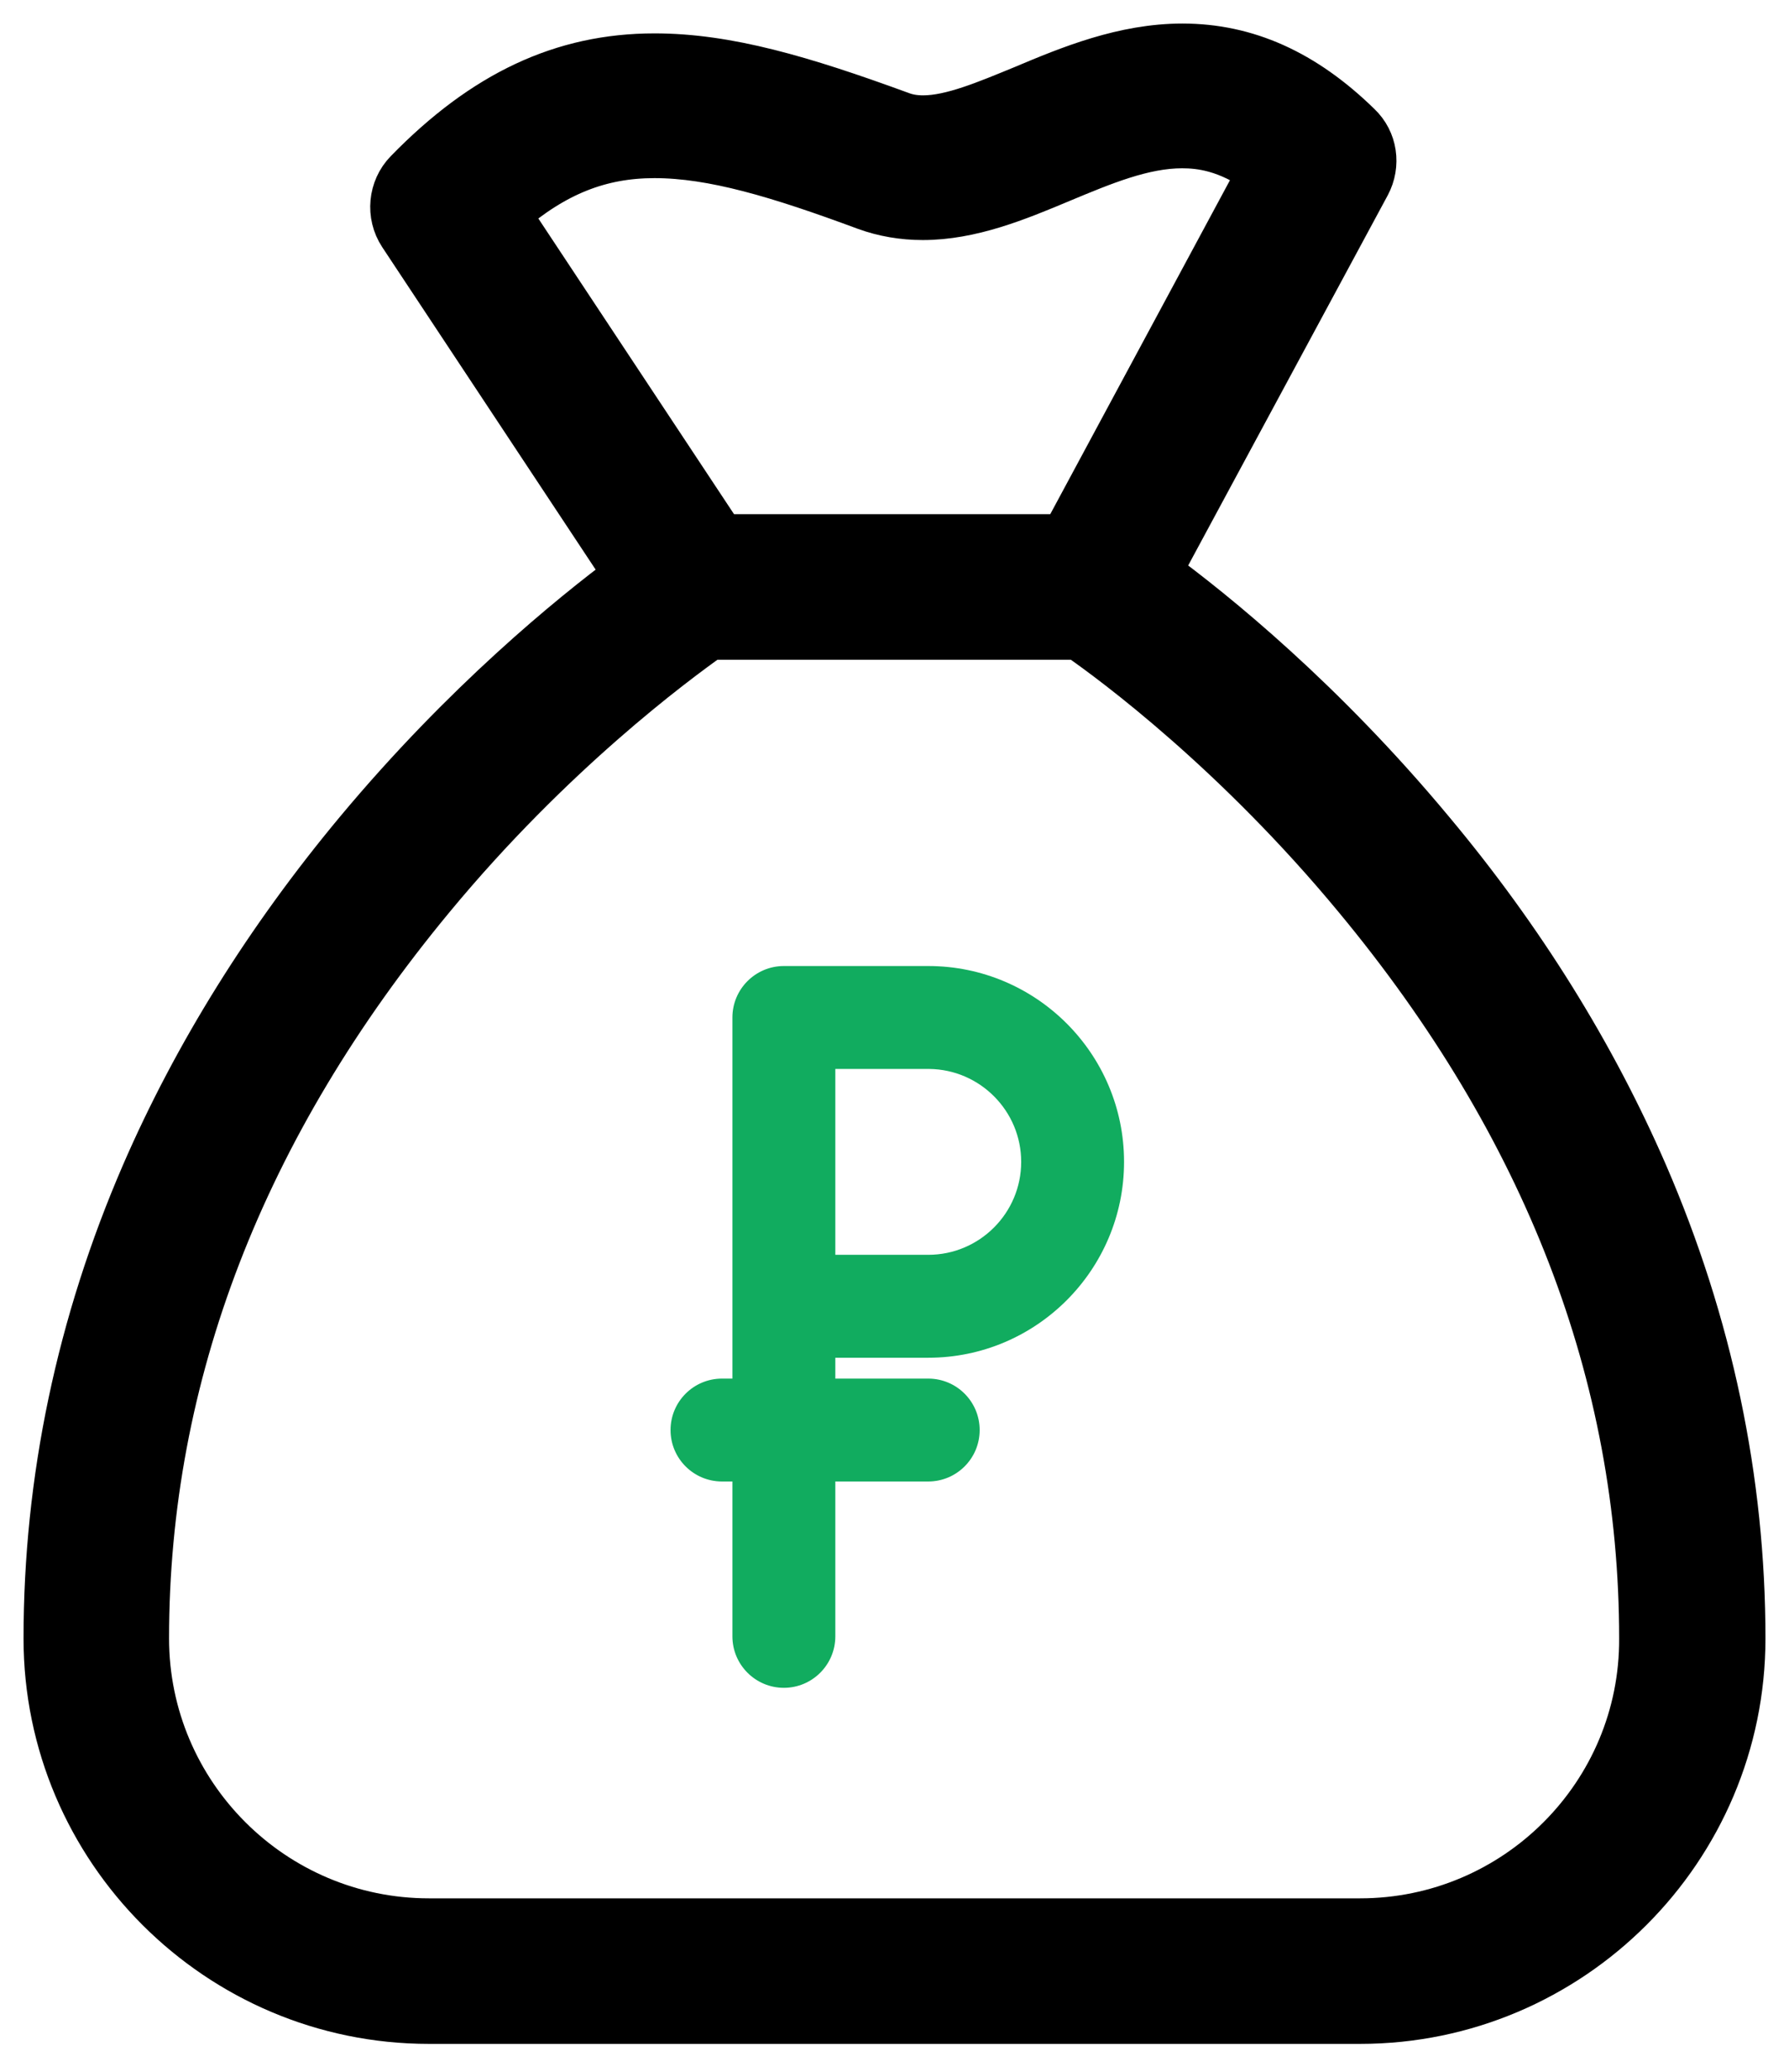 <svg width="38" height="44" viewBox="0 0 38 44" fill="none" xmlns="http://www.w3.org/2000/svg">
<path d="M19.717 28.399C21.77 28.399 23.441 26.729 23.441 24.675C23.441 22.622 21.77 20.951 19.717 20.951C19.709 20.951 19.701 20.952 19.693 20.952L16.651 20.952C16.651 20.952 16.651 20.952 16.651 20.952C16.288 20.952 15.993 21.246 15.993 21.609L15.993 29.714H15.336C14.973 29.714 14.679 30.008 14.679 30.371C14.679 30.734 14.973 31.028 15.336 31.028H15.993L15.993 34.752C15.993 35.115 16.287 35.409 16.65 35.409C17.013 35.409 17.307 35.115 17.307 34.752L17.307 31.028H19.717C20.08 31.028 20.374 30.734 20.374 30.371C20.374 30.008 20.08 29.714 19.717 29.714H17.307V28.399H19.717ZM19.717 22.266C19.724 22.266 19.731 22.266 19.738 22.266C21.057 22.277 22.126 23.354 22.126 24.675C22.126 26.004 21.045 27.085 19.717 27.085H17.307L17.307 22.266H19.717Z" fill="#11AC5F"/>
<path fill-rule="evenodd" clip-rule="evenodd" d="M19.686 20.516C19.697 20.516 19.707 20.516 19.717 20.516C22.011 20.516 23.876 22.381 23.876 24.675C23.876 26.969 22.011 28.835 19.717 28.835H17.743V29.278H19.717C20.32 29.278 20.809 29.767 20.809 30.371C20.809 30.974 20.32 31.463 19.717 31.463H17.743V34.752C17.743 35.355 17.253 35.845 16.65 35.845C16.047 35.845 15.557 35.355 15.557 34.752L15.557 31.463H15.336C14.732 31.463 14.243 30.974 14.243 30.371C14.243 29.767 14.732 29.278 15.336 29.278H15.557L15.557 21.609C15.557 21.006 16.047 20.516 16.65 20.516C16.652 20.516 16.654 20.516 16.656 20.516L19.686 20.516ZM19.717 21.387C19.713 21.387 19.711 21.387 19.71 21.387L19.701 21.388L16.651 21.388C16.649 21.388 16.648 21.388 16.647 21.388C16.526 21.389 16.428 21.488 16.428 21.609L16.428 30.149H15.336C15.213 30.149 15.114 30.248 15.114 30.371C15.114 30.493 15.213 30.592 15.336 30.592H16.428L16.428 34.752C16.428 34.874 16.528 34.973 16.65 34.973C16.772 34.973 16.872 34.874 16.872 34.752L16.872 30.592H19.717C19.839 30.592 19.938 30.493 19.938 30.371C19.938 30.248 19.839 30.149 19.717 30.149H16.872V27.964H19.717C21.529 27.964 23.005 26.488 23.005 24.675C23.005 22.863 21.529 21.387 19.717 21.387ZM19.733 21.83L19.742 21.83C21.299 21.844 22.562 23.114 22.562 24.675C22.562 26.245 21.286 27.521 19.717 27.521H16.872L16.872 21.831H19.717C19.718 21.831 19.721 21.831 19.724 21.831L19.733 21.83ZM19.741 22.702C19.734 22.702 19.725 22.702 19.717 22.702H17.743L17.743 26.649H19.717C20.805 26.649 21.691 25.764 21.691 24.675C21.691 23.596 20.818 22.715 19.741 22.702Z" fill="#11AC5F"/>
<path d="M34.926 24.933C33.829 22.407 32.313 19.958 30.396 17.667C28.078 14.879 25.77 13.014 24.593 12.152L29.037 3.91C29.255 3.5 29.185 2.995 28.845 2.673C27.695 1.549 26.475 1 25.116 1C23.87 1 22.729 1.47 21.736 1.889C20.952 2.211 20.211 2.525 19.61 2.525C19.427 2.525 19.27 2.499 19.113 2.438C17.04 1.68 15.445 1.209 13.903 1.209C11.952 1.209 10.287 1.993 8.658 3.666C8.318 4.015 8.266 4.563 8.536 4.973L13.328 12.213C12.143 13.093 9.878 14.94 7.604 17.667C5.696 19.958 4.171 22.407 3.074 24.933C1.697 28.113 1 31.433 1 34.796C1 39.265 4.642 42.907 9.111 42.907H28.889C33.358 42.907 37 39.265 37 34.796C37 31.433 36.303 28.113 34.926 24.933ZM10.767 4.537C11.777 3.666 12.744 3.283 13.903 3.283C15.14 3.283 16.534 3.701 18.39 4.389C18.773 4.529 19.183 4.598 19.601 4.598C20.62 4.598 21.596 4.197 22.529 3.805C23.426 3.431 24.28 3.074 25.108 3.074C25.508 3.074 26.075 3.143 26.789 3.649L22.607 11.42H15.323L10.767 4.537ZM28.889 40.816H9.111C5.792 40.816 3.091 38.115 3.091 34.796C3.091 29.211 5.138 23.914 9.164 19.052C11.708 15.977 14.295 14.069 15.079 13.511H22.903C23.696 14.06 26.275 15.977 28.819 19.052C32.853 23.914 34.892 29.202 34.892 34.796C34.909 38.115 32.208 40.816 28.889 40.816Z" fill="black" stroke="black"/>
</svg>
